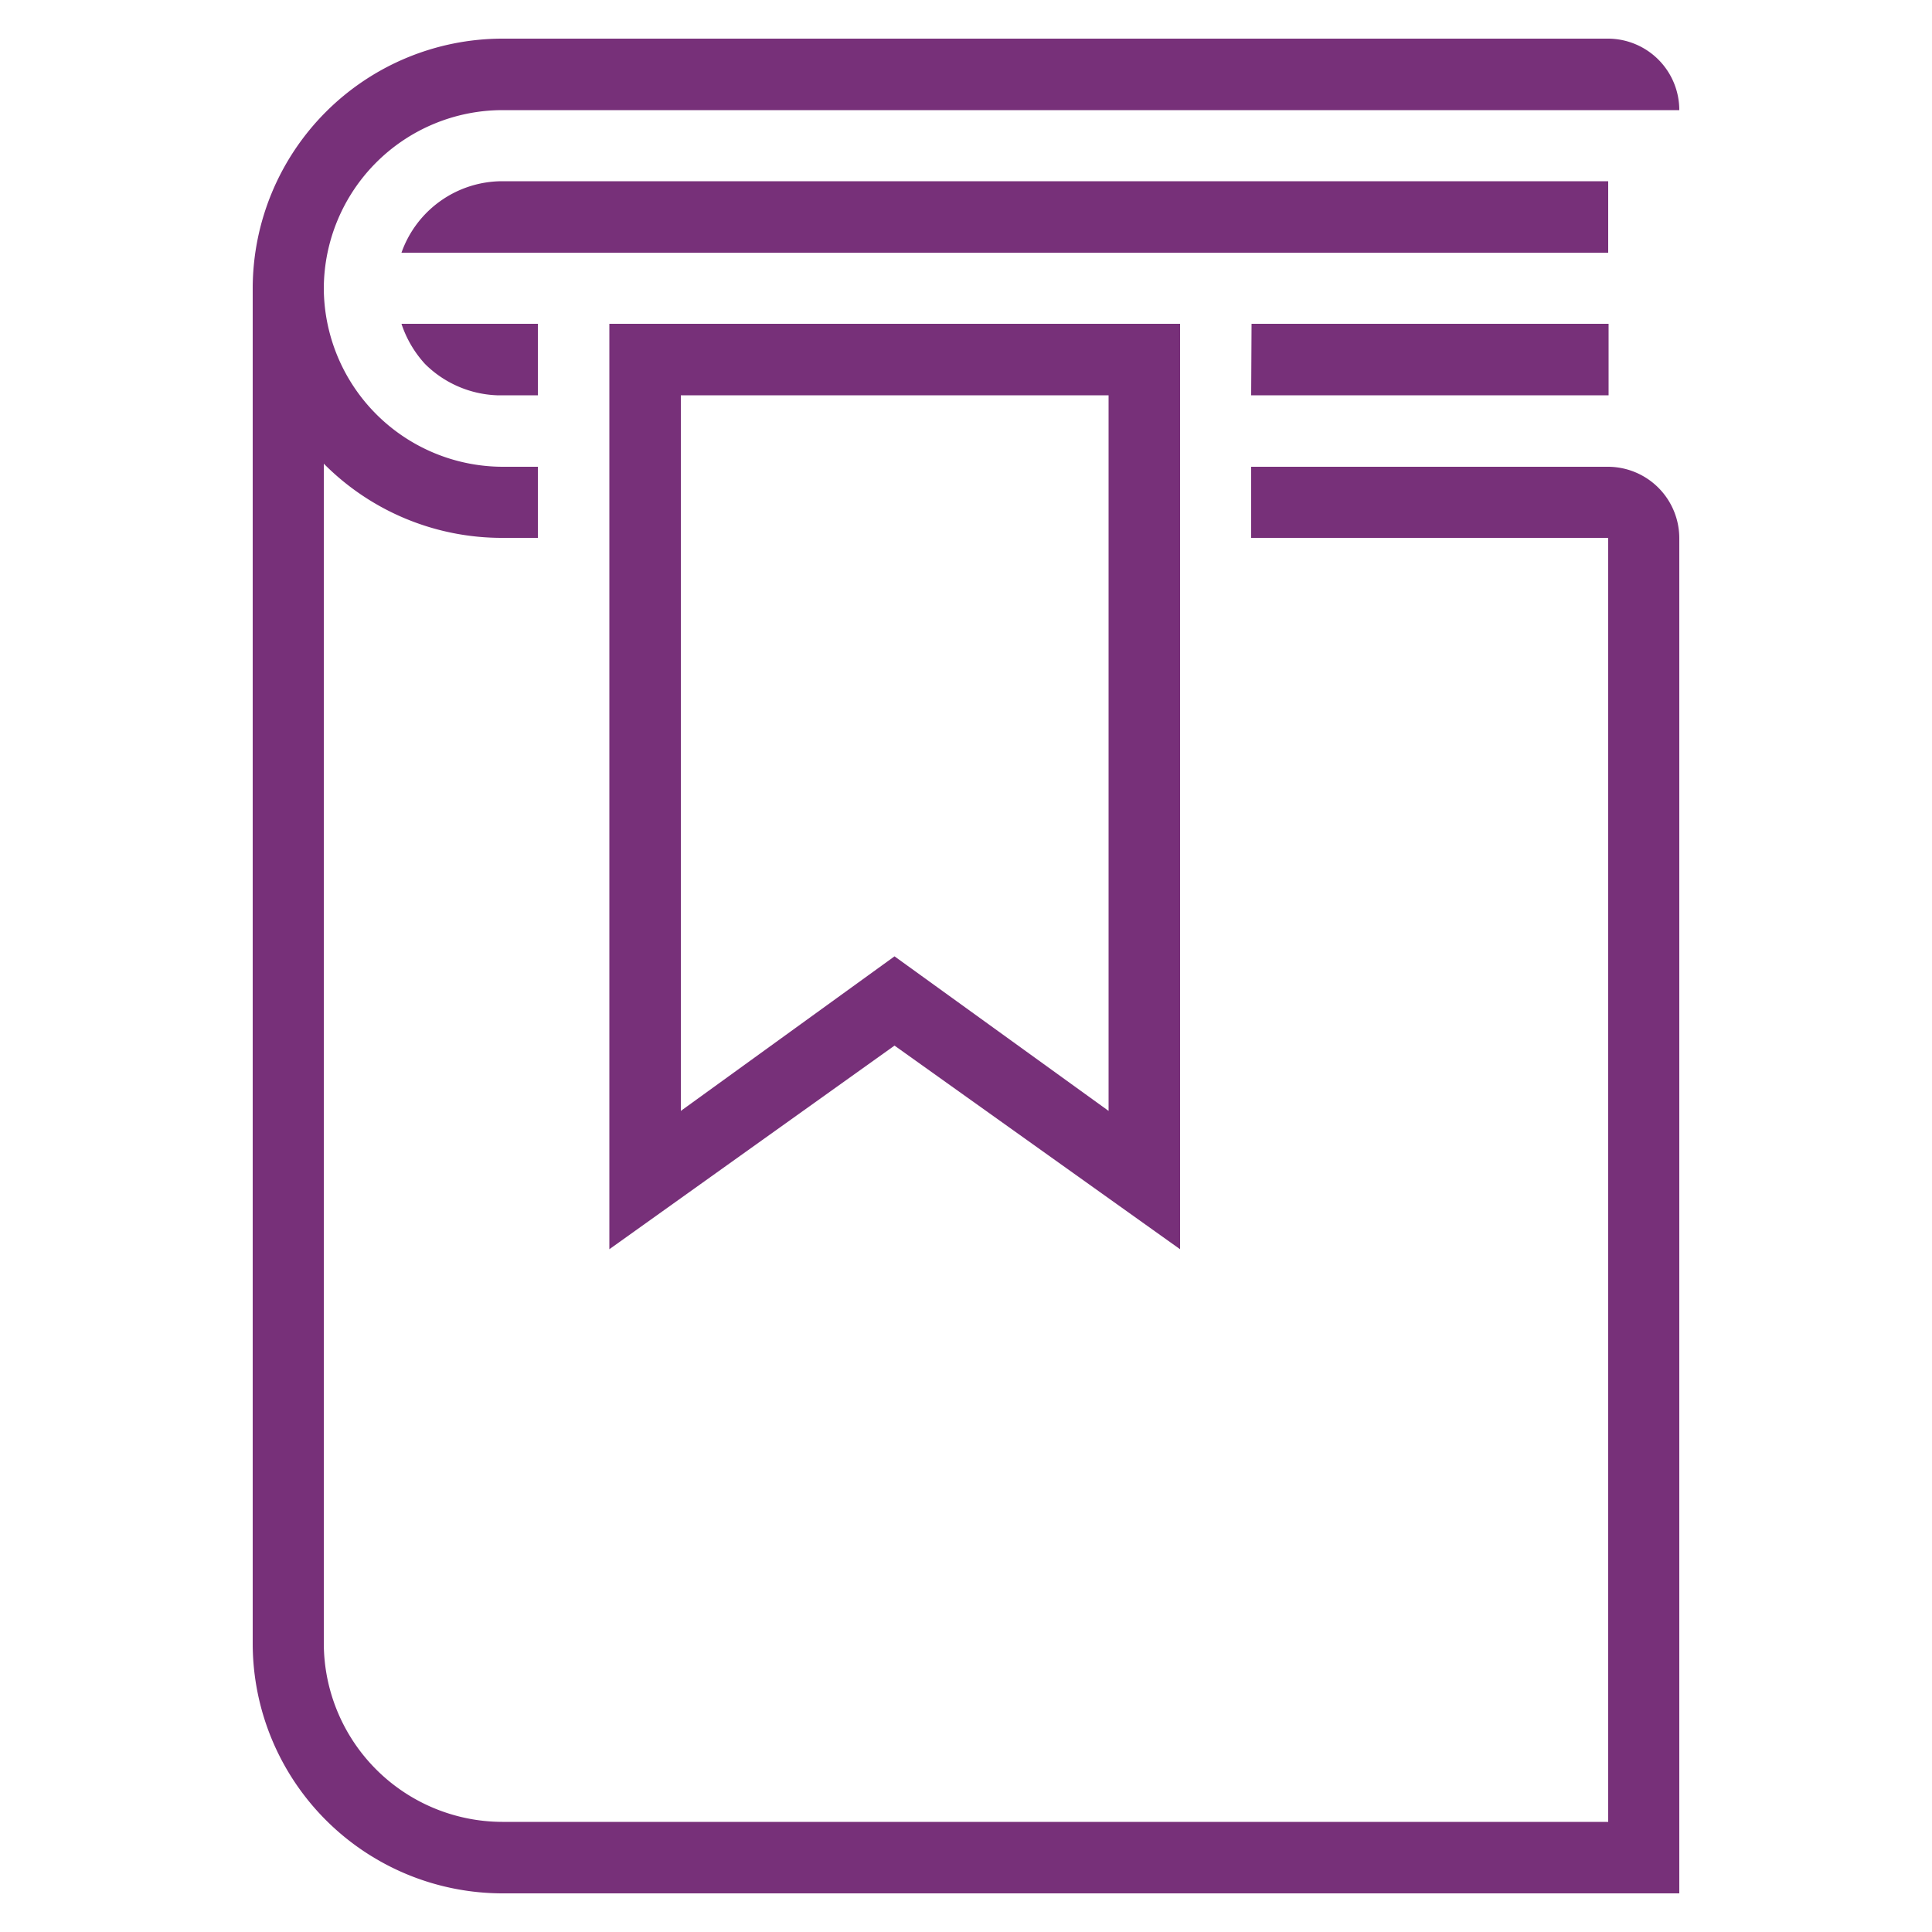 <svg id="classbiz" xmlns="http://www.w3.org/2000/svg" viewBox="0 0 50 50">
  <title>book_bookmark</title>
  <g>
    <path id="curve29" d="M8.38,7.46A4.64,4.64,0,0,0,13,12.08h.92v1.84H13A6.49,6.49,0,0,1,8.38,12V42.54A4.63,4.63,0,0,0,13,47.15H41.62V13.92H32.38V12.08h9.24a1.85,1.85,0,0,1,1.84,1.84V49H13a6.47,6.47,0,0,1-6.46-6.46V7.46A6.47,6.47,0,0,1,13,1H41.62a1.85,1.85,0,0,1,1.84,1.85H13A4.63,4.63,0,0,0,8.38,7.46ZM13,4.69H41.62V6.54H10.39A2.77,2.77,0,0,1,13,4.69ZM10.39,8.38h3.53v1.85H12.86A2.79,2.79,0,0,1,11,9.42,2.87,2.87,0,0,1,10.39,8.38Zm22,0h9.24v1.85H32.38Z" fill="#773079"/>
    <path id="curve28" d="M30.54,32.33l-7.39-5.27-7.38,5.27V8.38H30.54Zm-1.85-3.58V10.23H17.62V28.75l5.53-4Z" fill="#773079"/>
  </g>
</svg>
